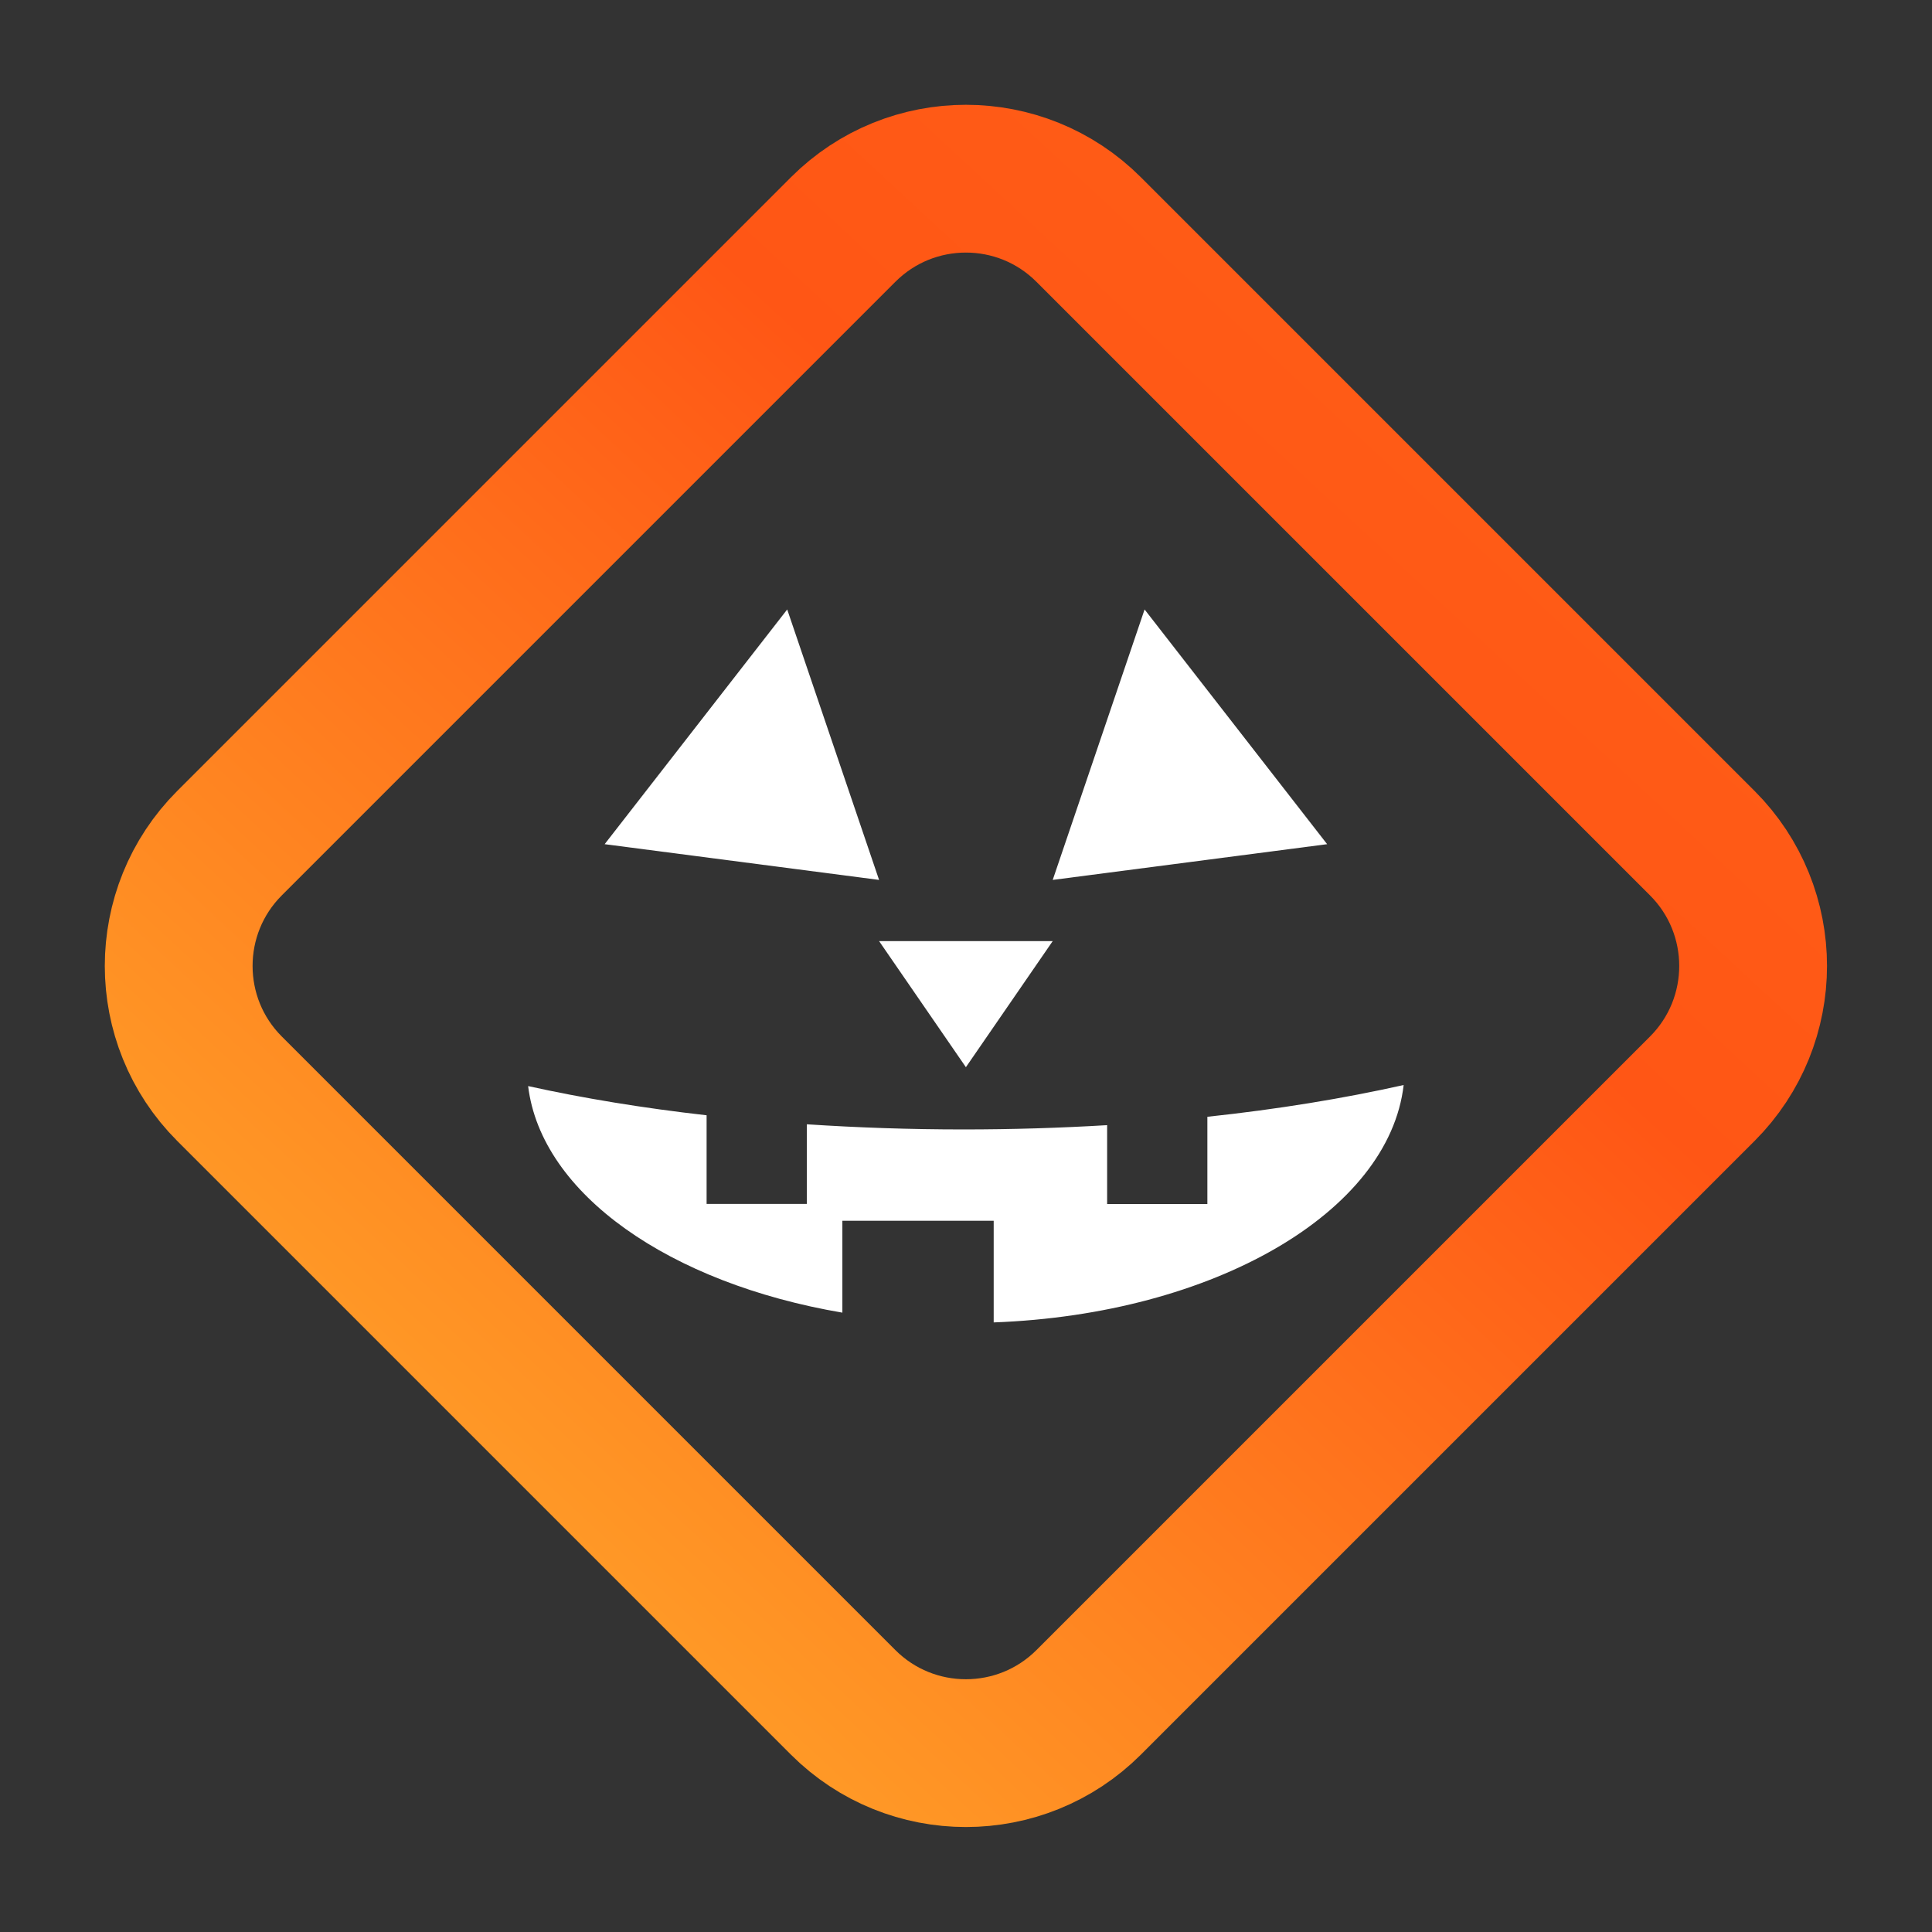 <?xml version="1.0" encoding="UTF-8" standalone="no"?>
<!DOCTYPE svg PUBLIC "-//W3C//DTD SVG 1.1//EN" "http://www.w3.org/Graphics/SVG/1.1/DTD/svg11.dtd">
<svg width="100%" height="100%" viewBox="0 0 180 180" version="1.1" xmlns="http://www.w3.org/2000/svg" xmlns:xlink="http://www.w3.org/1999/xlink" xml:space="preserve" xmlns:serif="http://www.serif.com/" style="fill-rule:evenodd;clip-rule:evenodd;stroke-miterlimit:10;">
    <rect x="0" y="0" width="180" height="180" fill="#333333" stroke="none"/>
    <g transform="matrix(1,0,0,1,-430,-1870)">
        <g transform="matrix(1,0,0,1,3,0)">
            <g id="fallfest-minimal" serif:id="fallfest/minimal" transform="matrix(0.9,0,0,0.9,427,1870)">
                <rect x="0" y="0" width="200" height="200" style="fill:none;"/>
                <clipPath id="_clip1">
                    <rect x="0" y="0" width="200" height="200"/>
                </clipPath>
                <g clip-path="url(#_clip1)">
                    <g transform="matrix(1.111,0,0,1.111,-1.01252e-13,-0.001)">
                        <path d="M158.61,101.45L101.44,158.62C95.12,164.93 84.88,164.93 78.56,158.62L21.39,101.45C15.07,95.13 15.07,84.88 21.39,78.56L78.56,21.39C84.88,15.07 95.12,15.07 101.44,21.39L158.61,78.56C164.93,84.88 164.93,95.13 158.61,101.45Z" style="fill:none;fill-rule:nonzero;stroke:url(#_Linear2);stroke-width:13.77px;"/>
                    </g>
                    <g transform="matrix(1.111,0,0,1.111,-11.162,-11.111)">
                        <g transform="matrix(1,0,0,1,10.046,9.999)">
                            <path d="M73.35,56.79L56.34,78.66L81.91,81.99L73.35,56.79Z" style="fill:white;fill-rule:nonzero;"/>
                            <path d="M106.65,56.79L123.66,78.66L98.09,81.99L106.65,56.79Z" style="fill:white;fill-rule:nonzero;"/>
                        </g>
                        <g transform="matrix(1,0,0,1,10.046,9.999)">
                            <path d="M90,99.44L98.09,87.69L81.91,87.69L90,99.44Z" style="fill:white;fill-rule:nonzero;"/>
                        </g>
                        <g transform="matrix(1,0,0,1,10.046,9.999)">
                            <path d="M130.79,101.09C129.43,112.97 113.06,122.47 92.59,123.22L92.59,113.75L78.49,113.75L78.49,122.31C62.41,119.58 50.43,111.25 49.21,101.2C54.33,102.33 59.91,103.25 65.84,103.92L65.84,112.18L75.18,112.18L75.18,104.76C79.89,105.07 84.77,105.24 89.76,105.24C94.34,105.24 98.82,105.1 103.16,104.84L103.16,112.19L112.5,112.19L112.5,104.06C119.06,103.36 125.21,102.35 130.79,101.1L130.79,101.09Z" style="fill:white;fill-rule:nonzero;"/>
                        </g>
                    </g>
                </g>
            </g>
        </g>
    </g>
    <defs>
        <linearGradient id="_Linear2" x1="0" y1="0" x2="1" y2="0" gradientUnits="userSpaceOnUse" gradientTransform="matrix(88.28,-95.61,95.61,88.28,45.86,137.81)"><stop offset="0" style="stop-color:rgb(255,152,38);stop-opacity:1"/><stop offset="0.76" style="stop-color:rgb(255,86,21);stop-opacity:1"/><stop offset="1" style="stop-color:rgb(255,91,22);stop-opacity:1"/><stop offset="1" style="stop-color:rgb(255,91,22);stop-opacity:1"/></linearGradient>
    </defs>
</svg>
